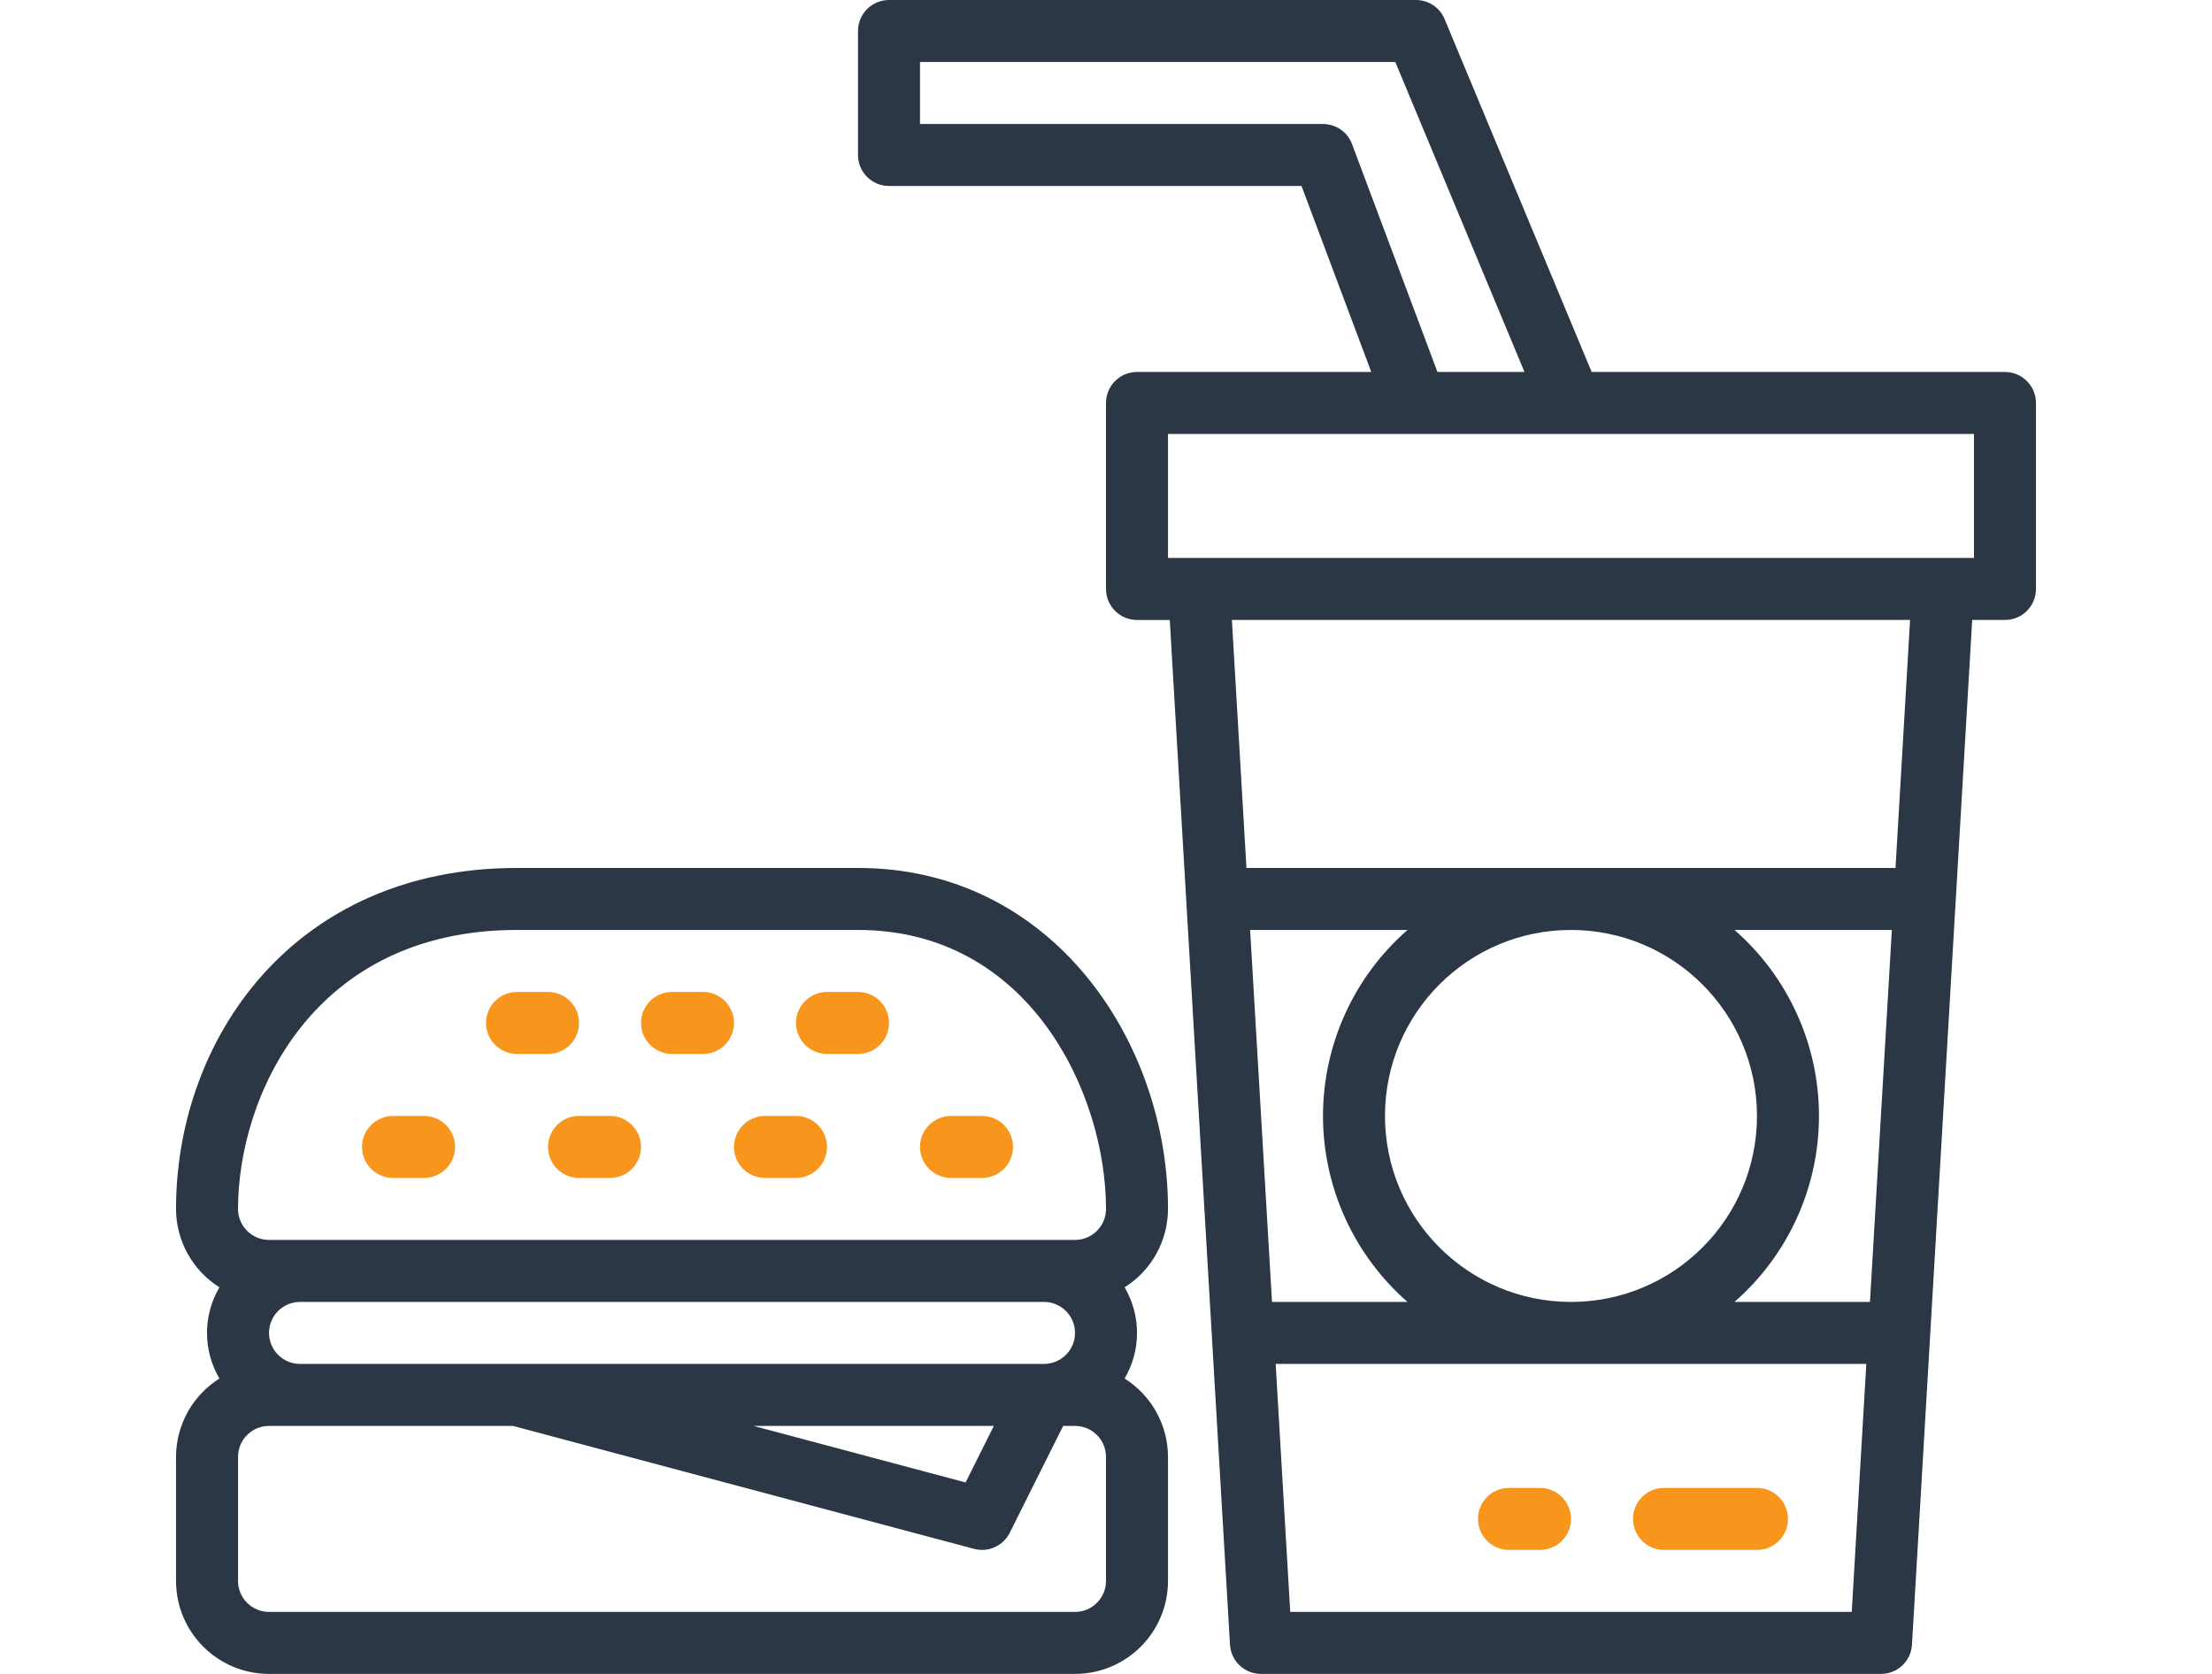 <?xml version="1.0" encoding="utf-8"?>
<!-- Generator: Adobe Illustrator 16.0.0, SVG Export Plug-In . SVG Version: 6.00 Build 0)  -->
<!DOCTYPE svg PUBLIC "-//W3C//DTD SVG 1.1//EN" "http://www.w3.org/Graphics/SVG/1.1/DTD/svg11.dtd">
<svg version="1.1" id="Layer_1" xmlns="http://www.w3.org/2000/svg" xmlns:xlink="http://www.w3.org/1999/xlink" x="0px" y="0px"
	 width="37px" height="28px" viewBox="0 0 480 432" enable-background="new 0 0 480 432" xml:space="preserve">
<g>
	<defs>
		<rect id="SVGID_1_" width="480" height="432"/>
	</defs>
	<clipPath id="SVGID_2_">
		<use xlink:href="#SVGID_1_"  overflow="visible"/>
	</clipPath>
	<path clip-path="url(#SVGID_2_)" fill="#2C3746" d="M472,96H365.336L327.383,4.922C326.141,1.941,323.23,0,320,0H184
		c-4.418,0-8,3.582-8,8v32c0,4.418,3.582,8,8,8h106.457l18,48H248c-4.418,0-8,3.582-8,8v48c0,4.418,3.582,8,8,8h8.457L272,424.473
		c0.25,4.23,3.758,7.535,8,7.527h160c4.242,0.008,7.75-3.297,8-7.527L463.543,160H472c4.418,0,8-3.582,8-8v-48
		C480,99.582,476.418,96,472,96 M303.496,37.191c-1.172-3.125-4.16-5.195-7.496-5.191H192V16h122.664L348,96h-22.457L303.496,37.191
		z M437.16,336h-34.969C416.051,323.898,424,306.398,424,288s-7.949-35.898-21.809-48h40.617L437.16,336z M408,288
		c0,26.508-21.492,48-48,48s-48-21.492-48-48s21.492-48,48-48C386.5,240.027,407.973,261.5,408,288 M296,288
		c0.012,18.395,7.961,35.891,21.809,48H282.84l-5.648-96h40.617C303.961,252.109,296.012,269.605,296,288 M287.543,416l-3.758-64
		h152.43l-3.758,64H287.543z M443.754,224H276.246l-3.758-64h175.023L443.754,224z M464,144H256v-32h208V144z"/>
</g>
<g>
	<defs>
		<rect id="SVGID_3_" width="480" height="432"/>
	</defs>
	<clipPath id="SVGID_4_">
		<use xlink:href="#SVGID_3_"  overflow="visible"/>
	</clipPath>
	<path clip-path="url(#SVGID_4_)" fill="#F8951D" d="M408,384h-24c-4.418,0-8,3.582-8,8s3.582,8,8,8h24c4.418,0,8-3.582,8-8
		S412.418,384,408,384"/>
	<path clip-path="url(#SVGID_4_)" fill="#F8951D" d="M352,384h-8c-4.418,0-8,3.582-8,8s3.582,8,8,8h8c4.418,0,8-3.582,8-8
		S356.418,384,352,384"/>
	<path clip-path="url(#SVGID_4_)" fill="#2C3746" d="M24,432h208c13.254,0,24-10.746,24-24v-32
		c-0.016-8.219-4.242-15.855-11.199-20.23c4.273-7.266,4.273-16.273,0-23.539c6.957-4.375,11.184-12.012,11.199-20.23
		c0-43.258-29.922-88-80-88H88c-57.777,0-88,44.273-88,88c0.016,8.219,4.242,15.855,11.199,20.23
		c-4.273,7.266-4.273,16.273,0,23.539C4.242,360.145,0.016,367.781,0,376v32C0,421.254,10.746,432,24,432 M240,408
		c0,4.418-3.582,8-8,8H24c-4.418,0-8-3.582-8-8v-32c0-4.418,3.582-8,8-8h62.953l118.985,31.727c3.667,0.984,7.523-0.75,9.222-4.152
		L228.945,368H232c4.418,0,8,3.582,8,8V408z M24,344c0-4.418,3.582-8,8-8h192c4.418,0,8,3.582,8,8s-3.582,8-8,8H32
		C27.582,352,24,348.418,24,344 M211.055,368l-7.293,14.594L149.047,368H211.055z M88,240h88c44.145,0,64,42.105,64,72
		c0,4.418-3.582,8-8,8H24c-4.418,0-8-3.582-8-8C16,283.055,35.199,240,88,240"/>
	<path clip-path="url(#SVGID_4_)" fill="#F8951D" d="M88,272h8c4.418,0,8-3.582,8-8s-3.582-8-8-8h-8c-4.418,0-8,3.582-8,8
		S83.582,272,88,272"/>
	<path clip-path="url(#SVGID_4_)" fill="#F8951D" d="M56,304h8c4.418,0,8-3.582,8-8s-3.582-8-8-8h-8c-4.418,0-8,3.582-8,8
		S51.582,304,56,304"/>
	<path clip-path="url(#SVGID_4_)" fill="#F8951D" d="M96,296c0,4.418,3.582,8,8,8h8c4.418,0,8-3.582,8-8s-3.582-8-8-8h-8
		C99.582,288,96,291.582,96,296"/>
	<path clip-path="url(#SVGID_4_)" fill="#F8951D" d="M152,304h8c4.418,0,8-3.582,8-8s-3.582-8-8-8h-8c-4.418,0-8,3.582-8,8
		S147.582,304,152,304"/>
	<path clip-path="url(#SVGID_4_)" fill="#F8951D" d="M200,304h8c4.418,0,8-3.582,8-8s-3.582-8-8-8h-8c-4.418,0-8,3.582-8,8
		S195.582,304,200,304"/>
	<path clip-path="url(#SVGID_4_)" fill="#F8951D" d="M128,272h8c4.418,0,8-3.582,8-8s-3.582-8-8-8h-8c-4.418,0-8,3.582-8,8
		S123.582,272,128,272"/>
	<path clip-path="url(#SVGID_4_)" fill="#F8951D" d="M168,272h8c4.418,0,8-3.582,8-8s-3.582-8-8-8h-8c-4.418,0-8,3.582-8,8
		S163.582,272,168,272"/>
</g>
</svg>
